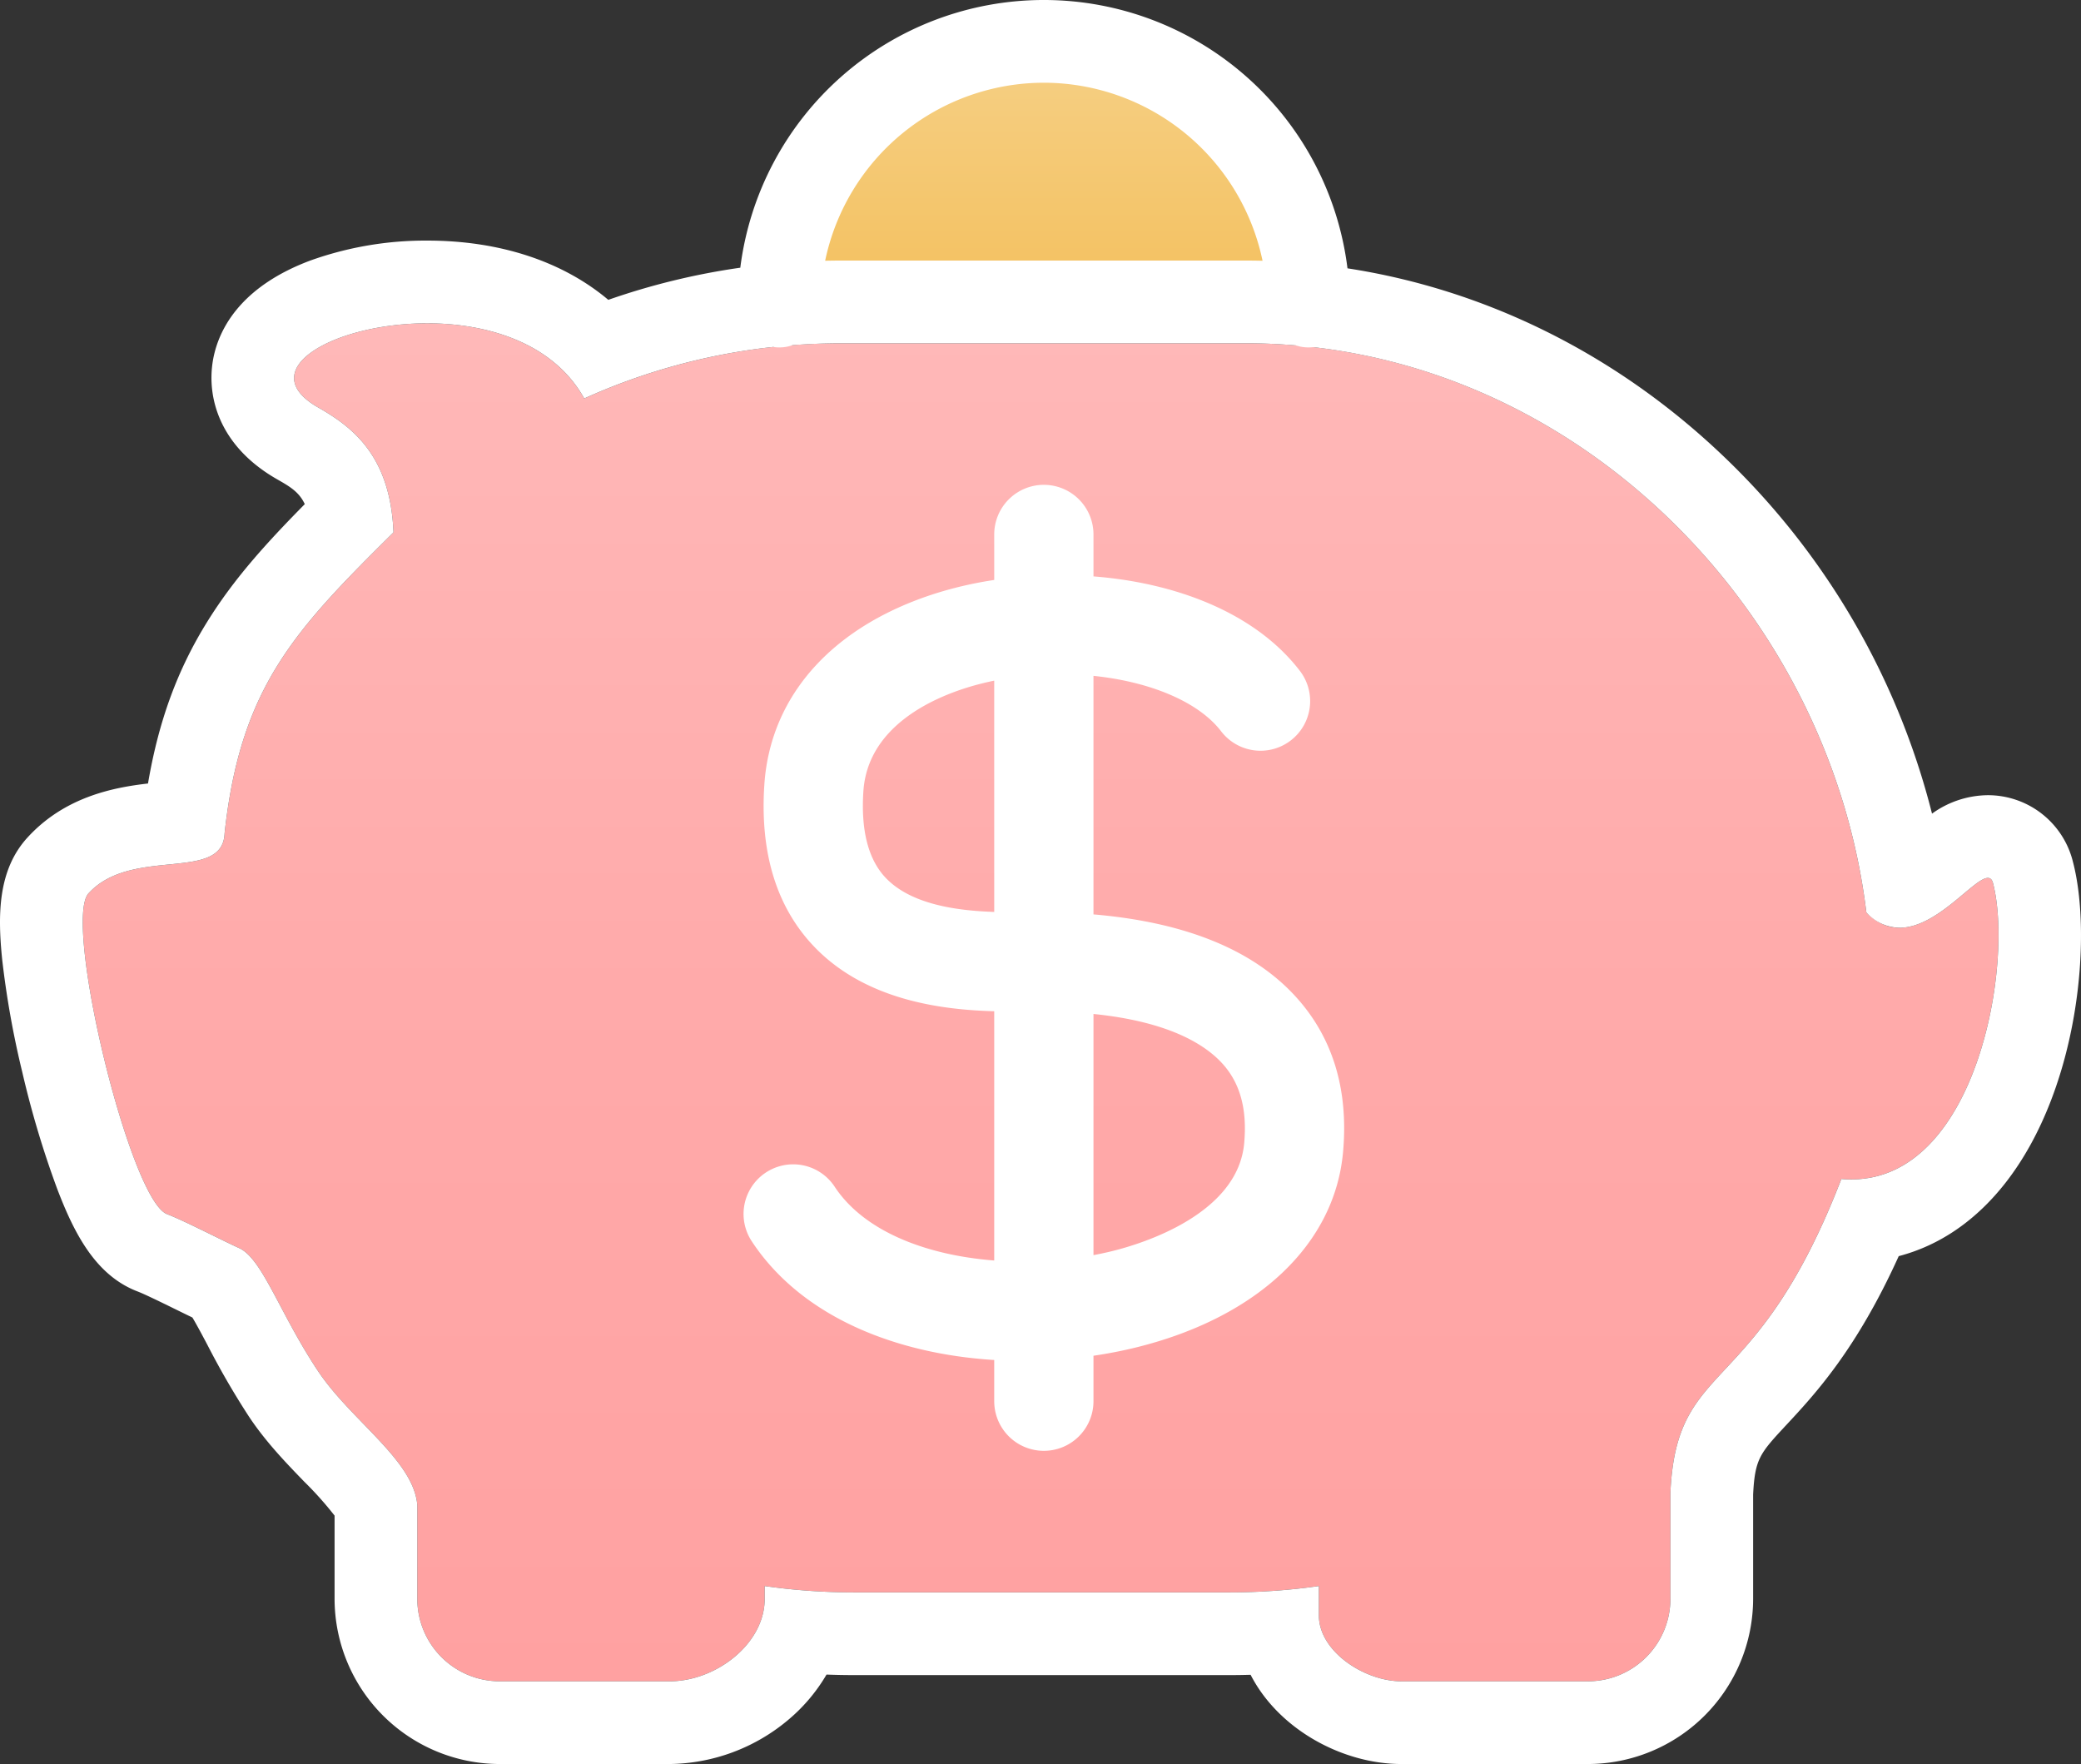 <svg id="Lines_copy_3" data-name="Lines copy 3" xmlns="http://www.w3.org/2000/svg" xmlns:xlink="http://www.w3.org/1999/xlink" viewBox="0 0 503.181 426.5"><rect x="0" y="0" width="503.181" height="426.5" fill="#333333" stroke="none"/><defs><style>.cls-1{fill:url(#New_Gradient_Swatch_copy);}.cls-2{fill:url(#New_Gradient_Swatch);}.cls-3{fill:#fff;}</style><linearGradient id="New_Gradient_Swatch_copy" x1="300" y1="140" x2="300" y2="76" gradientUnits="userSpaceOnUse"><stop offset="0" stop-color="#f3c05e"/><stop offset="1" stop-color="#f6d086"/></linearGradient><linearGradient id="New_Gradient_Swatch" x1="299.223" y1="472.5" x2="299.223" y2="144.169" gradientUnits="userSpaceOnUse"><stop offset="0" stop-color="#ffa1a1"/><stop offset="0.508" stop-color="#faa"/><stop offset="0.994" stop-color="#ffb8b8"/></linearGradient></defs><path class="cls-1" d="M364,140a64,64,0,0,0-128,0" transform="translate(-47.6 -66)"/><path class="cls-2" d="M529.5,279.5c-1.903-7.282-17.5,20.5-30.618,7.105C489.807,211.887,426.167,149,349,149H251a150.427,150.427,0,0,0-62.133,13.344C170.105,128.619,97.984,149.348,124.5,164.5c8.149,4.656,17.5,11.5,18.245,30.223-23.938,23.715-36.982,37.384-40.837,72.717C101.5,279.5,79.5,270.5,69,282c-6.216,6.809,10,74.121,19,77.56,4.154,1.588,12.693,6.04,17.453,8.221C111.061,370.351,115.268,383.652,124.5,397.5c8,12,23.125,21.547,24,32.374v22.674A19.952,19.952,0,0,0,168.452,472.5h41.096c11.019,0,22.952-8.933,22.952-19.952v-3.077A152.172,152.172,0,0,0,254,451h91A152.227,152.227,0,0,0,366.5,449.469v7.078c0,8.81,11.142,15.952,19.952,15.952h45.096A19.952,19.952,0,0,0,451.5,452.548V426.882C453,394,472,405,492.836,351.05,525.225,353.888,534.674,299.303,529.5,279.5Z" transform="translate(-47.6 -66)"/><path class="cls-3" d="M548.851,274.444A21.17,21.17,0,0,0,528.273,258.261h-.011a23.369,23.369,0,0,0-13.505,4.46,180.478,180.478,0,0,0-51.591-87.518c-25.512-23.955-56.723-39.248-89.748-44.326a73.979,73.979,0,0,0-146.815-.153,168.664,168.664,0,0,0-31.919,7.771c-10.978-9.246-26.167-14.326-43.789-14.326h-0a82.593,82.593,0,0,0-28.308,4.84c-15.786,5.928-21.24,15.232-23.035,21.993-2.483,9.35.161,22.368,15.027,30.863,3.045,1.74,5.335,3.049,6.715,6.024-9.824,9.96-17.238,18.265-23.467,28.251C90.572,227.769,85.983,240.169,83.386,255.433c-8.323.959-20.134,3.201-29.155,13.081-7.202,7.887-7.191,18.811-6.108,29.44a221.378,221.378,0,0,0,4.863,27.257A232.321,232.321,0,0,0,61.472,353.554c4.033,10.516,9.173,20.785,19.389,24.689,1.769.676,6.165,2.833,9.375,4.408,1.347.661,2.655,1.302,3.886,1.896,1.032,1.711,2.48,4.447,3.616,6.591a194.564,194.564,0,0,0,10.122,17.457c4.047,6.071,8.966,11.154,13.305,15.639a83.943,83.943,0,0,1,7.335,8.211v20.103a39.997,39.997,0,0,0,39.952,39.952h41.096a45.312,45.312,0,0,0,28.363-10.439,41.839,41.839,0,0,0,9.54-11.187q3.279.126,6.549.126h91q2.491,0,4.994-.074c6.761,13.193,22.223,21.574,36.459,21.574h45.096a39.997,39.997,0,0,0,39.952-39.952v-25.19c.432-8.672,1.66-9.991,8.005-16.81,6.945-7.463,16.964-18.229,27.202-40.841,9.991-2.612,18.858-8.717,26.052-18.032C550.442,328.777,553.466,292.11,548.851,274.444ZM300,86a54.092,54.092,0,0,1,52.882,43.047q-1.939-.047-3.881-.047H251q-1.944,0-3.881.045A54.091,54.091,0,0,1,300,86ZM495.243,351.157q-1.181,0-2.407-.107c-20.836,53.95-39.836,42.95-41.336,75.832v25.666a19.952,19.952,0,0,1-19.952,19.952H386.452c-8.81,0-19.952-7.142-19.952-15.952v-7.078a152.22,152.22,0,0,1-21.5,1.531H254a152.172,152.172,0,0,1-21.5-1.529v3.077c0,11.019-11.933,19.952-22.952,19.952H168.452a19.952,19.952,0,0,1-19.952-19.952V429.874c-.875-10.827-16-20.374-24-32.374-9.232-13.848-13.439-27.149-19.047-29.719-4.76-2.181-13.299-6.633-17.453-8.221-9-3.439-25.217-70.752-19-77.561,10.5-11.5,32.5-2.5,32.908-14.56,3.855-35.333,16.899-49.002,40.837-72.717-.744-18.723-10.096-25.566-18.244-30.223-16.011-9.149,3.941-20.331,26.394-20.331,14.732,0,30.54,4.814,37.973,18.175a150.032,150.032,0,0,1,45.699-12.458,9.605,9.605,0,0,0,4.656-.426q5.831-.45,11.778-.46h98c4.014,0,7.989.18,11.924.513a9.816,9.816,0,0,0,4.199.42c69.754,8.016,125.324,67.229,133.759,136.672a10.976,10.976,0,0,0,8.019,3.706c9.171,0,17.996-12.051,21.361-12.049.589 0,1.011.37,1.238,1.238C534.544,298.804,525.694,351.157,495.243,351.157Z" transform="translate(-47.6 -66)"/><path class="cls-3" d="M360.864,306.93C350.518,295.599,334.1,288.958,312,287.082V229.407c13.418,1.381,25.283,6.122,30.867,13.406A12,12,0,0,0,361.914,228.21C351.133,214.148,331.904,206.904,312,205.361V195.223a12,12,0,0,0-24,0v11.001a93.364,93.364,0,0,0-13.009,2.895c-25.599,7.744-41.116,24.727-42.574,46.594-1.092,16.379,2.903,29.496,11.873,38.984C256.686,307.81,275.143,310.148,288,310.497v60.262c-16.26-1.252-31.415-6.947-38.584-17.844a12,12,0,1,0-20.05,13.191C241.466,384.498,264.392,393.367,288,394.818v9.96a12,12,0,0,0,24,0V393.789c3.649-.537,7.231-1.237,10.697-2.106,29.067-7.287,47.626-24.89,49.645-47.087C373.719,329.45,369.857,316.776,360.864,306.93Zm-99.134-28.719c-4.19-4.433-5.996-11.464-5.366-20.901,1.035-15.523,16.468-22.463,25.576-25.219,1.982-.6,4.008-1.103,6.06-1.526v55.918C279.014,286.188,267.872,284.707,261.73,278.21Zm86.709,64.214c-1.559,17.151-24.564,24.221-31.578,25.98-1.589.398-3.213.75-4.861,1.059V311.155c18.046,1.835,26.856,7.264,31.143,11.959C347.459,327.84,349.191,334.157,348.439,342.425Z" transform="translate(-47.6 -66)"/></svg>